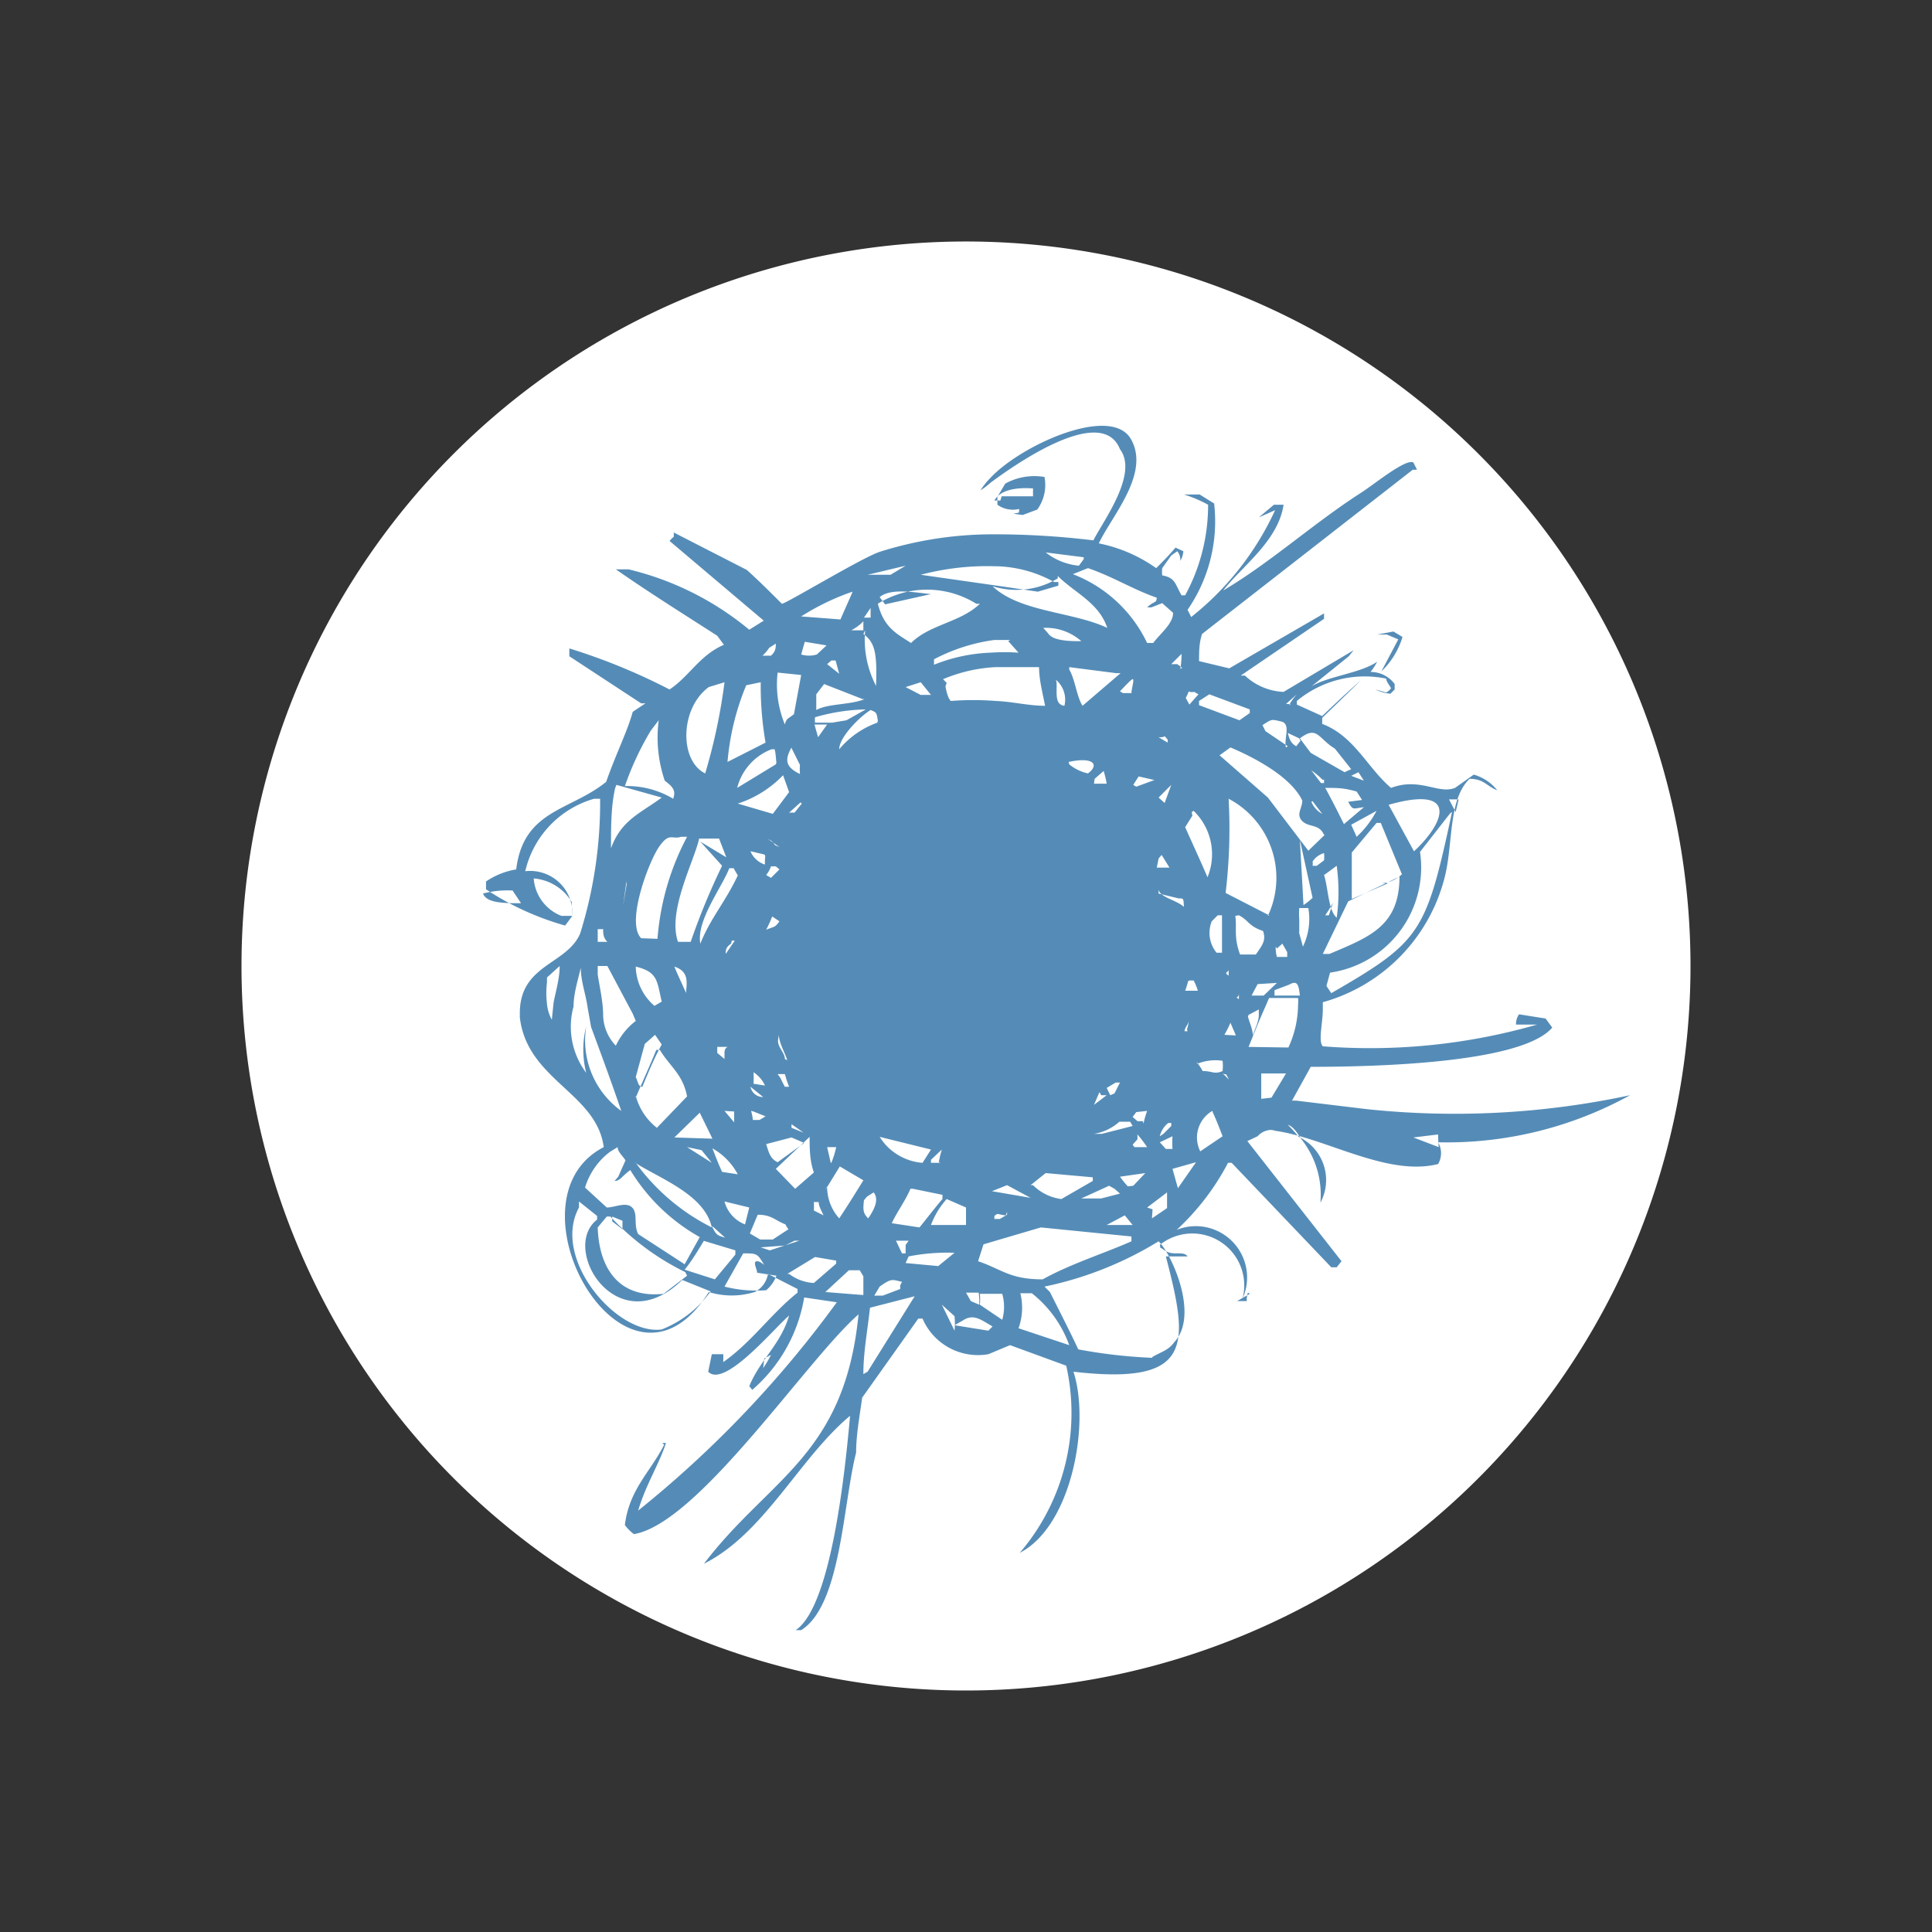 <svg xmlns="http://www.w3.org/2000/svg" viewBox="0 0 32 32"><rect x="0" y="0" width="32" height="32" fill="#333333" stroke="none"/><defs><style>.cls-1{fill:none;}.cls-2{fill:#fff;}.cls-3{clip-path:url(#clip-path);}.cls-4{fill:#558cb7;fill-rule:evenodd;}</style><clipPath id="clip-path"><rect class="cls-1" x="8" y="7" width="19" height="20"/></clipPath></defs><path class="cls-2" d="M16,28A12,12,0,1,1,28,16,12,12,0,0,1,16,28Z"/><g class="cls-3"><path class="cls-4" d="M8.49,14.75l.14.21c-.28,0-.57,0-.63-.16v0A1.56,1.56,0,0,1,8.49,14.75Zm1.5.64c0,.07,0,.14.07.21H9.9c0-.07,0-.14,0-.21Zm.54,1.52a1.11,1.11,0,0,0-.33.41.75.75,0,0,1-.21-.5c0-.23-.06-.48-.09-.68V16h.16l.42.79ZM10.32,15l.06-.36a.17.17,0,0,1,0-.07h0ZM10.21,13l.75.21v0c-.35.26-.67.37-.84.84,0-.35,0-.7.07-1Zm.7-1.07a2.23,2.23,0,0,0,.1,1c.13.1.19.16.14.3a1.48,1.48,0,0,0-.8-.21l0,0a4.91,4.91,0,0,1,.43-.92ZM12,11.3h0a9.42,9.42,0,0,1-.32,1.51c-.43-.21-.42-1.08.06-1.43Zm-.4,2.64.36.4a11.38,11.38,0,0,0-.52,1.26h-.21c-.18-.51.27-1.34.35-1.71l.33,0,.12.31Zm1-2.64a5.5,5.5,0,0,0,.08,1l-.63.32a4.22,4.22,0,0,1,.31-1.27Zm.25-.64h0c0,.06,0,.13-.08.2h-.14a.69.69,0,0,0,.11-.13Zm0,2-.64.39a.93.93,0,0,1,.57-.64l.05,0C12.85,12.48,12.85,12.56,12.86,12.63Zm.42-1.48-.12.65-.11.08A.23.23,0,0,0,13,12a1.73,1.73,0,0,1-.12-.86Zm.42-.49v0l-.16.15a.45.45,0,0,1-.26,0l.06-.21Zm.42-.86-.19.43-.65-.05v0A4,4,0,0,1,14.12,9.8Zm-.34,1.11.07,0,.06.22L13.7,11Zm.55.64c-.25.1-.6.07-.8.18,0-.09,0-.17,0-.26l.13-.17.64.25Zm-.54.39h-.28a.29.29,0,0,1,0-.09,3.22,3.22,0,0,1,.84-.13l-.32.18Zm.75,0a1.47,1.47,0,0,0-.63.44c0-.2.34-.54.52-.65C14.51,11.8,14.52,11.79,14.54,11.94ZM15,9.37v0l-.25.15-.38,0v0Zm-.34.64-.09-.12c.19-.16.62-.07.85-.05Zm1.88-.63a2.08,2.08,0,0,1,.92.26h.07l0,.06-.34.1-.61-.09-1.33-.19v0A4.31,4.31,0,0,1,16.51,9.38Zm1.41-.12-.08.11a1.05,1.05,0,0,1-.55-.22l.63.08Zm1.12.8.18-.07.18.16c0,.18-.2.33-.33.5H19a2.26,2.26,0,0,0-1.23-1.14l0,0,.25-.1c.41.14.76.36,1.14.49C19.15,10,19.13,9.94,19,10.06Zm.51,1L19.5,11h-.1l.17-.17A1.49,1.49,0,0,1,19.55,11.08Zm.19,2.37A1,1,0,0,1,20,14.53c-.12-.28-.25-.56-.37-.83l.12-.19S19.74,13.47,19.74,13.45Zm.08-1.93v0l-.15.17-.06-.11c.09-.17,0-.08.14-.1Zm.18,0,.67.25s0,0,0,.06l-.17.12-.67-.25v-.07Zm1.3.86-.37-.25-.05-.1c.16-.1.14-.1.31-.06S21.26,12.24,21.3,12.38Zm.21-.09-.07.09c-.09-.05-.11-.11-.14-.22l.19.09Zm-.16-.61H21.3l.18-.16A1,1,0,0,0,21.35,11.68Zm1,1.08-.11.05-.56-.32-.18-.24c.29-.22.3,0,.58.17Zm.21.19-.21-.08.12-.06Zm-.26.35c.08.15.08.11.26.09l-.33.28c-.1-.2-.2-.4-.31-.6v0c.22,0,.3,0,.52.06l.09.14Zm.05.38.42-.23a1.59,1.59,0,0,1-.33.43Zm.84.82a.54.54,0,0,1-.41.15l.18,0v0l-.6.26c0-.26,0-.51,0-.77l.41-.49.07,0ZM23,13.33c1.16-.33.94.29.42.77Zm1.05.12c-.43,2-.51,2.14-2,3l-.08-.12.06-.22a1.76,1.76,0,0,0,1.49-2l.5-.64Zm.06,0L24,13.24h.16Zm-2.59,2c0-.07,0-.15,0-.22a1.21,1.21,0,0,1,0-.19l.15,0h0a1.05,1.05,0,0,1-.09.64C21.55,15.56,21.54,15.54,21.51,15.42Zm-.84,1.89v0c.09-.22.18-.45.28-.67l.06-.14.48,0a.36.36,0,0,1,0,.1,1.71,1.71,0,0,1-.16.72Zm.21.86v-.42l.36,0h.05l-.24.4Zm-.21-1.39h0l.17-.09h0l0,.09c0,.11-.06.22-.1.34,0-.1-.05-.2-.08-.31Zm-.33,1.07a.94.94,0,0,0-.1-.1C20.34,17.82,20.28,17.75,20.34,17.85Zm-.52-.26a.8.8,0,0,1,.42-.05.84.84,0,0,1,0,.17c-.14.06-.16,0-.33,0A1,1,0,0,0,19.82,17.59Zm.26.81c.06.13.11.26.16.39l-.37.25A.51.51,0,0,1,20.08,18.4Zm-.42-1.35h-.05c0-.05.05-.1.07-.16A.88.88,0,0,1,19.66,17.05Zm.61.06,0,0a1.86,1.86,0,0,0,.1-.2h0l.09.21Zm1.46-2.8a.17.17,0,0,0,0-.07.34.34,0,0,1,.19-.14.5.5,0,0,1,0,.12l-.12.09Zm0,.53a.88.88,0,0,1-.15.12l-.06-1.08Zm-.39,1.44c.14-.08.16,0,.18.18h-.42V16.4Zm-.2-.6.09-.08.08.14,0,.08-.17,0A.56.56,0,0,1,21.13,15.68Zm0,.57-.22.21-.14,0h-.06l.1-.19Zm-.8-.12c-.09-.06,0-.05,0-.1Zm.67-1-.72-.37a9,9,0,0,0,.05-1.56A1.48,1.48,0,0,1,21,15.17Zm-.5,0c.17.09.16.18.4.26.05.15,0,.22-.12.39h-.26C20.43,15.52,20.49,15.36,20.46,15.17Zm0,1.39c-.08-.06,0,0,0-.1Zm1.43-2.07v0l.19-.14a3.16,3.16,0,0,1,0,.86C22,15.08,22,14.71,21.93,14.49Zm0,.68a2.39,2.39,0,0,0,.13-.21l-.07.21Zm1.23-.64h0c0,.82-.5,1-1.16,1.28h-.11l.42-.87Zm-1.25-1.61,0,.06-.05,0-.16-.21A1.18,1.18,0,0,1,21.91,12.92Zm-.19.36a.08.08,0,0,0,0,0h0l.16.21A.4.4,0,0,1,21.72,13.28Zm.21.55-.28.27L21,13.21l-.8-.7.18-.13c.38.16,1,.48,1.19.88,0,.13-.11.23,0,.34S21.85,13.64,21.93,13.83Zm-1.78,1.34.07,0c0,.2,0,.41,0,.62l-.09,0a.52.52,0,0,1-.08-.52Zm-.47,1.08h.07a.87.87,0,0,1,.07.17l-.11,0h-.1A1.72,1.72,0,0,0,19.68,16.25Zm-.19,3.44-.09-.32.39-.11h0v0Zm-.3-.86a.4.4,0,0,1,.14-.22l.05,0,0,.05-.13.13Zm.1.21-.1-.11.21-.1a1.6,1.6,0,0,0,0,.21Zm-.22,1L19,20H19l.33-.25,0,.26-.25.17Zm0,2.46a8.52,8.52,0,0,1-1.23-.14c-.15-.32-.31-.63-.47-.95l-.09-.09a5.88,5.88,0,0,0,1.89-.75c.21.2.68,1.22.26,1.67C19.35,22.37,19.23,22.39,19.08,22.48ZM16.9,21.42h.19a1.93,1.93,0,0,1,.62.86L16.87,22A1,1,0,0,0,16.9,21.42Zm-.61-.81.95-.28,1.5.15,0,.08c-.45.2-1,.37-1.47.63-.55,0-.68-.17-1.07-.3Zm-.06,1a1.1,1.1,0,0,0,0-.18l.37,0a.78.78,0,0,1,0,.43Zm-.42.34.14-.08c.18-.12.31,0,.49.1l-.07.07Zm.41-.34-.14-.06L16,21.41h.21A1.27,1.27,0,0,1,16.22,21.62Zm-.62,0,.21.19a1.2,1.2,0,0,1,0,.24Zm-.55-.8a3.34,3.34,0,0,1,.76-.06l-.27.22L15,20.92ZM14.54,10a1.54,1.54,0,0,1,1.63,0h.06c-.32.31-.83.34-1.14.65C14.84,10.49,14.64,10.39,14.54,10Zm2.16.62.17.19a3.55,3.55,0,0,0-.46,0,2.78,2.78,0,0,0-.94.2h0l0-.09a3,3,0,0,1,1-.32l.26,0Zm.82-1.08c.28.28.68.44.82.86-.57-.27-1.45-.26-1.9-.69A1.33,1.33,0,0,0,17.52,9.58Zm.19,1.51.78.1h.07l-.63.54C17.83,11.53,17.81,11.26,17.71,11.09Zm1,.92-.16,0,.21,0Zm-.16-.52c.06-.06.12-.13.19-.19s0,.14,0,.22l-.14,0Zm.38,7.12h-.09l-.08-.07.06-.08L19,18.4A1.55,1.55,0,0,0,18.94,18.61Zm-.17.39.08-.09v-.08A2.14,2.14,0,0,1,19,19l-.21,0Zm-.08.69a1.83,1.83,0,0,1-.13-.16l.42-.06-.2.21Zm.08.64-.43,0,.3-.16Zm-.3-.6.09.08-.31.08h-.33l.46-.21Zm-1.18-9.29a.88.88,0,0,1,.63.22c-.17,0-.47,0-.55-.13Zm.21.86a.43.43,0,0,1,.14.43C17.46,11.67,17.51,11.46,17.5,11.3Zm.21,1.36v0c.42-.09.51.05.32.19A.73.73,0,0,1,17.71,12.66Zm.54,5.52.09,0v0l-.21.16.09-.21Zm-.11-5.24.15-.13a1.6,1.6,0,0,1,.05.21l-.21,0Zm.63,5.75-.51.13h-.13v0a.83.83,0,0,0,.42-.2l.18,0Zm-.37-.51-.06-.12.15-.09.07,0-.09.18Zm-1.32,1.49.25-.2.78.07,0,.06-.52.3a.81.81,0,0,1-.47-.23Zm-.39,0,.39.21-.64-.11Zm0,.44v.05l-.12.07h-.09v-.05C16.54,20.08,16.52,20.12,16.66,20.13Zm-1-8.76-.06-.06a2.54,2.54,0,0,1,.87-.2c.26,0,.53,0,.72,0,0,.21.06.43.1.64-.28,0-.54-.07-.82-.08a4.77,4.77,0,0,0-.74,0C15.71,11.58,15.68,11.48,15.66,11.37ZM16,20l0,.1,0,.19-.58,0a1.34,1.34,0,0,1,.26-.43Zm-.72-.74a.92.92,0,0,1-.71-.43l.85.21Zm.3,0h-.16v-.05l.18-.17A1.49,1.49,0,0,0,15.55,19.25ZM15,11.38l.25-.08.17.21h-.17Zm0,9.24,0,.14h-.06l-.1-.21.21,0Zm.12-.93.49.1,0,.07c-.13.15-.25.31-.38.47l-.46-.07C14.86,20.07,15,19.88,15.08,19.69ZM18.77,13l.09-.14h0l.26.06,0,0-.3.11Zm.57-.7-.15-.09C19.34,12.22,19.25,12.15,19.34,12.25Zm-.05,1-.1-.09L19.4,13Zm-.1,1.5.33.08c.09,0,.08,0,.09.14C19.47,14.9,19.23,14.87,19.19,14.74Zm0-.58.05-.06.13.21-.21,0Zm-4.28,7.07,0,.06-.29.11h-.14v0l.09-.15C14.78,21.16,14.78,21.2,14.94,21.23Zm-.61-10.79c.19.14.23.31.21.86A1.66,1.66,0,0,1,14.33,10.44Zm.12-.43v.16h-.11Zm-.12.22s0,.1,0,.15l-.2,0a.91.91,0,0,0,.16-.11Zm0,12.47c0-.37.07-.73.11-1.1l.74-.19-.78,1.25Zm.06-2.94.11-.07c.1.12,0,.3-.09.43-.08-.08-.09-.13-.07-.3Zm-.69-.11.24-.39.39.23c-.13.21-.26.42-.4.63A.78.78,0,0,1,13.7,19.65Zm0,1.69.39-.36.18,0,.06.1c0,.1,0,.2,0,.31Zm-.63-.3.46-.28.35.06,0,.05-.37.32a.74.74,0,0,1-.41-.15ZM13,20.63l.16-.08h.08l0,0-.49.16-.15-.05Zm-.58-.2.13-.31c.23,0,.28.09.46.16a.35.35,0,0,0,.05.08l-.26.17-.21,0Zm-.42.88.31-.55c.2,0,.23,0,.31.13s0,0-.08,0,0,.13,0,.19l.32.05a.57.57,0,0,1-.17.24A2.12,2.12,0,0,1,12,21.31Zm-.35-.76.53.16,0,.07-.34.41-.5-.16C11.47,20.87,11.56,20.71,11.66,20.55ZM9.59,20V19.9l.3.24,0,.06c-.62.48.33,2.05,1.41,1l.47.19a1.82,1.82,0,0,1-.81.63C10.21,22.12,9.13,20.84,9.59,20Zm.72.22s0,.09,0,.14l-.17-.13,0-.08Zm1.07.91-.39.3c-.76.08-1.07-.45-1.09-1.1l.15-.18h.06a4.22,4.22,0,0,0,1.24.92ZM10.64,18c-.07,0-.07-.08-.11-.16l.15-.55.17-.15.11.16C10.85,17.5,10.75,17.73,10.64,18Zm-.11.18c.11-.26.23-.52.34-.79l.06,0c.16.27.38.4.45.77l-.5.52A1,1,0,0,1,10.53,18.15Zm.64.66.42-.41.21.43Zm1.05-4.34c-.2.43-.46.72-.62,1.13-.07-.38.35-.92.48-1.25l.07,0Zm0-1.19a1.81,1.81,0,0,0,.75-.47l.1.28-.27.36Zm1.06,0-.12.15h-.09v0l.19-.17Zm-.17-.92h0l.14.28a.88.88,0,0,0,0,.15C13,12.7,13,12.58,13.11,12.38Zm0,6.23.2.14-.2-.08Zm0,.22.21.09v0l-.44.32c-.13-.06-.15-.18-.19-.3v0Zm-.63-.43.2.08-.1.06h-.11A.76.76,0,0,0,12.44,18.4Zm0-4.3c.26.07.18,0,.19.21A.39.39,0,0,1,12.43,14.1Zm0,3.84a1.23,1.23,0,0,0,0-.19.51.51,0,0,1,.19.22Zm.43-2.69c-.08.11-.08.08-.22.14a2.14,2.14,0,0,0,.1-.22Zm0-.86-.14.14c-.13-.08-.07,0,0-.19l.08,0Zm0-.37-.2-.14C12.79,13.94,12.76,13.9,12.84,14ZM12.43,18l.21.17A.21.21,0,0,1,12.43,18Zm.64,0H13s-.05-.09-.07-.14l-.05-.07H13A2,2,0,0,0,13.07,18ZM13,14l-.09-.1C13,14,12.89,13.88,13,14Zm0,3.54c0-.08-.07-.15-.1-.23s0-.12,0-.18h0c0,.14.09.28.14.43ZM12.41,20l0,0-.07.28A.56.56,0,0,1,12,19.9Zm-.61.31.21.19C11.88,20.46,11.87,20.46,11.8,20.33Zm.36-1.9,0,.18L12,18.4Zm-.2,1c-.06-.13-.11-.26-.16-.39a1.08,1.08,0,0,1,.42.43Zm.16-3.83h.05l-.15.22c0-.06,0-.11.09-.17ZM12,17.45l0,.09-.12-.1,0-.1.17,0C12,17.37,12,17.41,12,17.45Zm-1.48,1.81c.43.27,1.15.53,1.27,1.07A3.48,3.48,0,0,1,10.53,19.26Zm1.1-.21.17.21L11.38,19Zm1.55.64-.32-.33.56-.53c0,.19,0,.39.07.59Zm.31.36a1.21,1.21,0,0,0,0-.14h.08c0,.07.05.15.08.22Zm.28-.79L13.7,19l.15,0A1.54,1.54,0,0,1,13.77,19.26ZM13.49,12v0L13.7,12l-.15.21Zm-2.13,4.44c-.06-.14-.13-.28-.19-.43C11.41,16.09,11.38,16.26,11.36,16.46Zm-.52.22a.88.88,0,0,1-.31-.65c.37.09.35.24.43.58Zm-.22-1.12c-.26-.26.13-1.28.3-1.52s.21-.11.36-.16l.1,0a4.3,4.3,0,0,0-.49,1.69ZM10.23,19c0,.08.09.15.13.22l-.12.27-.06.07c.09,0,.11-.07.26-.18a3.14,3.14,0,0,0,1.15,1.11l-.25.45-.77-.5c-.08-.16,0-.34-.1-.44s-.29,0-.42,0l-.36-.33a1.17,1.17,0,0,1,.41-.59ZM9.5,16.67c0-.21.07-.43.12-.64h0c0,.22.08.43.11.64l.06.34c.17.46.34.92.5,1.39A1.44,1.44,0,0,1,9.71,17a1.54,1.54,0,0,0,0,.77A1.27,1.27,0,0,1,9.5,16.67Zm-.36.22a.66.66,0,0,1-.08-.26,1.49,1.49,0,0,1,0-.36l0-.08L9.27,16c0,.2-.06.4-.1.6ZM23.83,19l-.42-.16.41-.05C23.82,18.9,23.83,19,23.83,19Zm-11.17,3.5.11-.06a1.59,1.59,0,0,1-.13.22ZM9.48,15.17l-.18,0a.72.72,0,0,1-.46-.62.81.81,0,0,1,.63.39C9.47,15,9.48,15.09,9.48,15.17Zm0,0a.7.7,0,0,0-.78-.74,1.63,1.63,0,0,1,1.14-1.2h.1a7.29,7.29,0,0,1-.33,2.23c-.22.52-1,.51-1,1.32v.07C8.73,17.89,9.88,18.1,10,19c-1.71.88.38,4.57,1.74,2.4a1.29,1.29,0,0,0,.76,0,.41.41,0,0,0,.22-.3l.49.25,0,.06c-.44.35-.76.82-1.23,1.15l0-.13-.12,0-.07,0-.06.29c.27.28,1.1-.73,1.34-.93-.14.48-.48.73-.66,1.17l.05.06a2.58,2.58,0,0,0,.86-1.53l.54.08a18,18,0,0,1-3.29,3.45c.13-.44.35-.77.46-1.12h-.06L11,23.93c-.22.44-.58.74-.65,1.33a.71.71,0,0,0,.15.15c1.07-.18,2.87-2.9,3.72-3.64-.23,2.34-1.48,2.71-2.56,4.13,1-.5,1.58-1.75,2.42-2.45-.09,1-.32,3.16-.9,3.55h.09c.66-.41.69-2.08.91-2.94,0-.3.06-.61.1-.91l.93-1.31.07,0a1,1,0,0,0,1.09.59l.36-.15.93.34a3.56,3.56,0,0,1-.77,3.1c.86-.44,1.17-2.14.89-3,2,.23,1.91-.45,1.53-1.91h.36c-.07-.1-.24,0-.38-.1s-.05,0-.08-.09a.86.86,0,0,1,1.37.89.85.85,0,0,0-1.09-1.14,4.09,4.09,0,0,0,.85-1.11l.06,0,1.65,1.73h.09l.08-.1L20.66,18.9l.17-.08a.31.31,0,0,1,.29-.1l-.08,0c.84.08,1.91.78,2.78.56a.36.36,0,0,0,0-.36A6.29,6.29,0,0,0,27,18.14a13.85,13.85,0,0,1-4.37.23l-1.16-.14H21.4l.31-.56c1,0,3.49-.05,4-.65l-.11-.15-.44-.07a.28.28,0,0,0-.05.17l.35,0a10,10,0,0,1-3.55.36c-.08-.08,0-.39,0-.61v-.12a2.88,2.88,0,0,0,2-2c.17-.58.06-1.34.43-1.7.24,0,.28.12.46.19a.77.77,0,0,0-.39-.26l-.31.22c-.28.11-.58-.18-1.06,0-.39-.33-.61-.86-1.14-1.06l0-.1.64-.62c-.21.18-.42.38-.64.59l-.42-.19,0-.06a1.76,1.76,0,0,1,1.48-.37c0,.05.05.1.08.16a.25.25,0,0,1-.08.07l-.18-.05a.72.72,0,0,0,.25.07l.07-.07v-.09a.49.49,0,0,0-.4-.2,1,1,0,0,0,.11-.17c-.27.19-.82.24-1.09.41l.62-.5.08-.1-1.16.69a1,1,0,0,1-.64-.27h-.07l1.38-.94,0-.09-1.57.91-.5-.12c0-.15,0-.3.05-.45L23.4,7.78h.07l-.06-.12c-.13-.07-.67.38-.88.51-.79.51-1.49,1.15-2.27,1.61.32-.41.91-.82,1-1.42l-.16,0-.25.21.27-.12a4.83,4.83,0,0,1-1.39,1.77l-.06-.12a2.58,2.58,0,0,0,.44-1.76l-.24-.15-.26,0a2.18,2.18,0,0,1,.4.17,3.12,3.12,0,0,1-.38,1.5l-.06,0c-.11-.19-.1-.29-.32-.33a.5.5,0,0,1,0-.12l.15-.21.1-.07a.23.23,0,0,1,.05.16.37.37,0,0,0,.05-.16l-.13-.06c-.1.12-.21.23-.32.34A2.48,2.48,0,0,0,18.2,9c.21-.45.86-1.16.53-1.73s-1.82.1-2.33.65a1.27,1.27,0,0,0-.16.2A.92.92,0,0,0,16.4,8c.51-.38,1.86-1.29,2.15-.56.31.41-.28,1.19-.44,1.51a13.55,13.55,0,0,0-1.71-.1,6.23,6.23,0,0,0-1.83.29c-.3.1-1.57.87-1.62.86-.19-.19-.38-.38-.58-.56l-1.21-.62v.07a.46.46,0,0,0-.07.07l1.56,1.32-.24.15a4.92,4.92,0,0,0-2-1H10.2c.56.39,1.12.74,1.68,1.1l.11.15c-.4.17-.57.52-.9.74a10.08,10.08,0,0,0-1.66-.68l0,.13,1.19.78h.07l-.21.14c-.09.33-.28.7-.44,1.16-.59.48-1.37.46-1.49,1.45a1.25,1.25,0,0,0-.5.2v.13a4.64,4.64,0,0,0,1.31.6Zm7.09-6.88.08,0h-.18c.1-.18.37-.22.64-.2,0,0,0,.08,0,.13l-.52,0Zm.37.24.24-.09a.69.69,0,0,0,.12-.54,1,1,0,0,0-.65.11l-.13.22,0,.08s0,0,0,.05a.44.44,0,0,0,.36.07c0,.09,0,.05-.09.08Zm6.14,1.93-.27.05h.16l.19.08-.28.53a1.31,1.31,0,0,0,.35-.57Zm-1.54,8.39c-.07-.12-.14-.2-.21-.22A2.28,2.28,0,0,1,21.51,18.83Zm-.84,2.58-.21.12h.16A.37.37,0,0,1,20.67,21.41Zm.84-2.58a1.48,1.48,0,0,1,.33,1.07A.79.79,0,0,0,21.51,18.83Z"/></g></svg>
